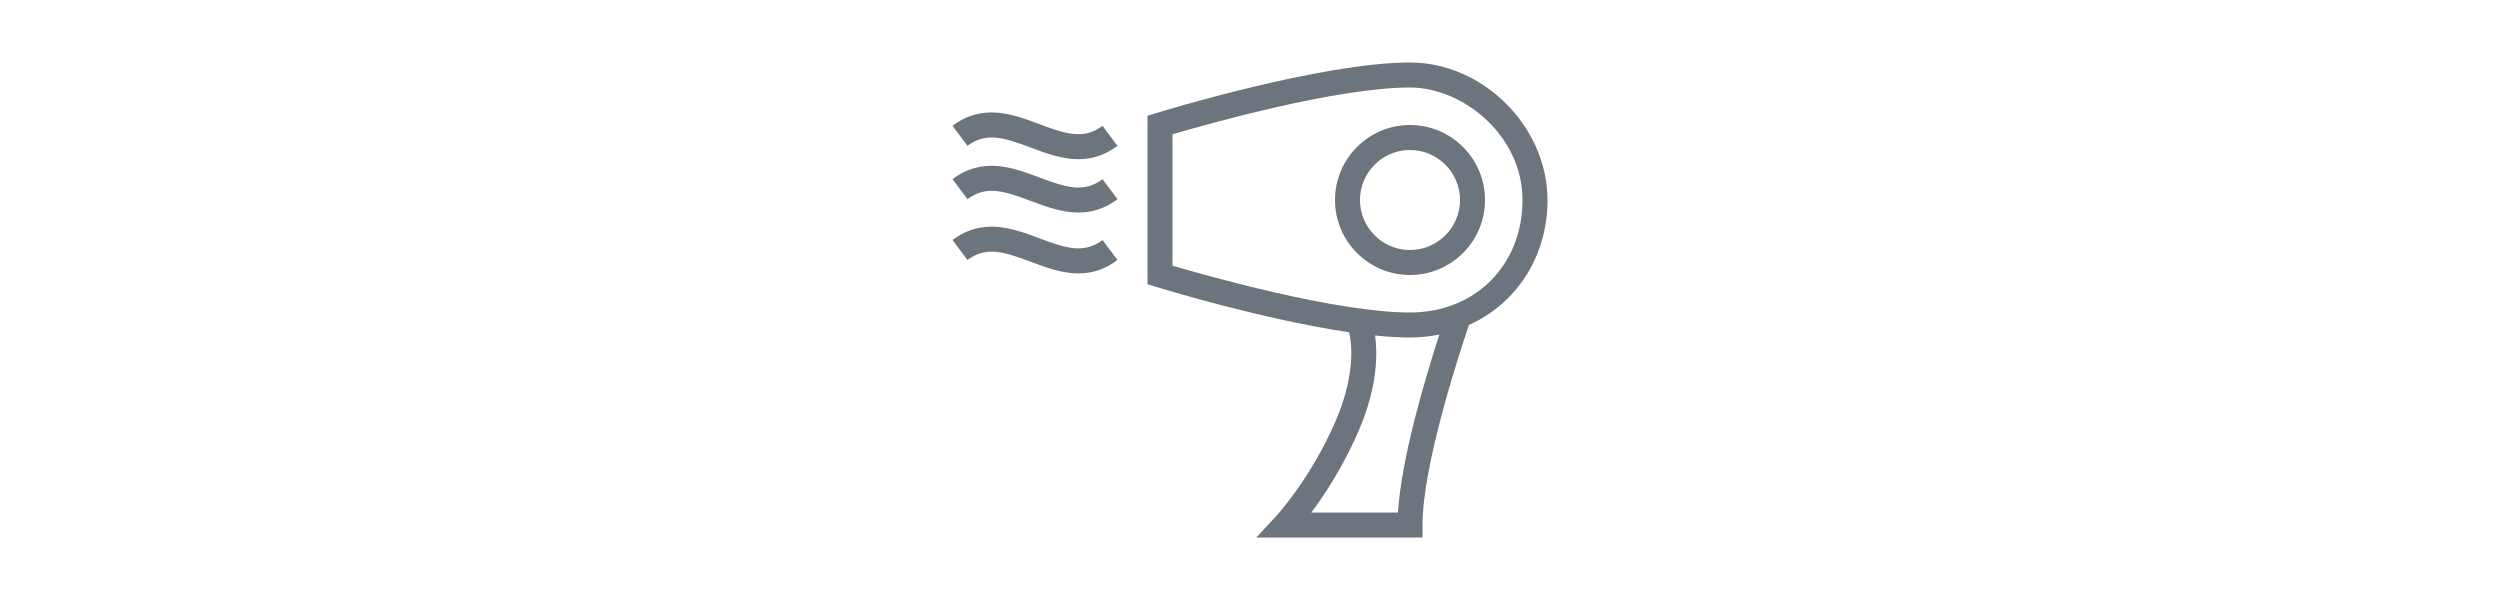 <svg  width="200px" viewBox="0 0 48 48" xmlns="http://www.w3.org/2000/svg" xmlns:xlink="http://www.w3.org/1999/xlink" >
<defs>



 <path fill="#6c757d" id="i-431" d="M12.2,14.334l1.2,1.6c-1.054,0.791-2.101,1.07-3.12,1.07c-1.339,0-2.63-0.484-3.831-0.934 C4.287,15.26,2.886,14.82,1.4,15.934l-1.2-1.6c2.438-1.83,4.836-0.93,6.951-0.137C9.313,15.01,10.715,15.449,12.2,14.334z M7.151,9.93C5.036,9.137,2.638,8.236,0.2,10.066l1.2,1.6c1.485-1.113,2.887-0.674,5.049,0.137c1.201,0.449,2.492,0.934,3.831,0.934 c1.02,0,2.066-0.279,3.12-1.07l-1.2-1.6C10.715,11.182,9.313,10.74,7.151,9.93z M7.151,19.063c-2.115-0.791-4.514-1.691-6.951,0.137 l1.2,1.6c1.485-1.113,2.887-0.674,5.049,0.137c1.201,0.451,2.492,0.936,3.831,0.936c1.02,0,2.066-0.281,3.12-1.072l-1.2-1.6 C10.715,20.316,9.313,19.875,7.151,19.063z M42.8,16c0,3.309-2.691,6-6,6s-6-2.691-6-6s2.691-6,6-6S42.8,12.691,42.8,16z M40.8,16 c0-2.205-1.794-4-4-4s-4,1.795-4,4s1.794,4,4,4S40.8,18.205,40.8,16z M47.8,16c0,4.561-2.509,8.297-6.287,10 C40.674,28.477,37.8,37.297,37.8,42v1H24.501l1.568-1.684c0.027-0.029,2.83-3.064,4.813-7.709c1.625-3.809,1.222-6.311,1.046-7.027 c-6.864-1.008-14.994-3.492-15.422-3.625L15.8,22.738V9.262l0.706-0.217C17.043,8.879,29.73,5,36.8,5C42.659,5,47.8,10.141,47.8,16z M39.149,26.766C38.396,26.918,37.612,27,36.8,27c-0.858,0-1.801-0.059-2.793-0.16c0.2,1.42,0.217,4.033-1.285,7.553 c-1.234,2.893-2.743,5.174-3.815,6.607h6.928C36.114,36.588,38.07,30.082,39.149,26.766z M45.8,16c0-5.15-4.752-9-9-9 c-5.853,0-16.213,2.926-19,3.744v10.51C20.588,22.074,30.95,25,36.8,25C42.015,25,45.8,21.215,45.8,16z"/>
</defs>

<use x="0" y="0" xlink:href="#i-431"/>

</svg>
